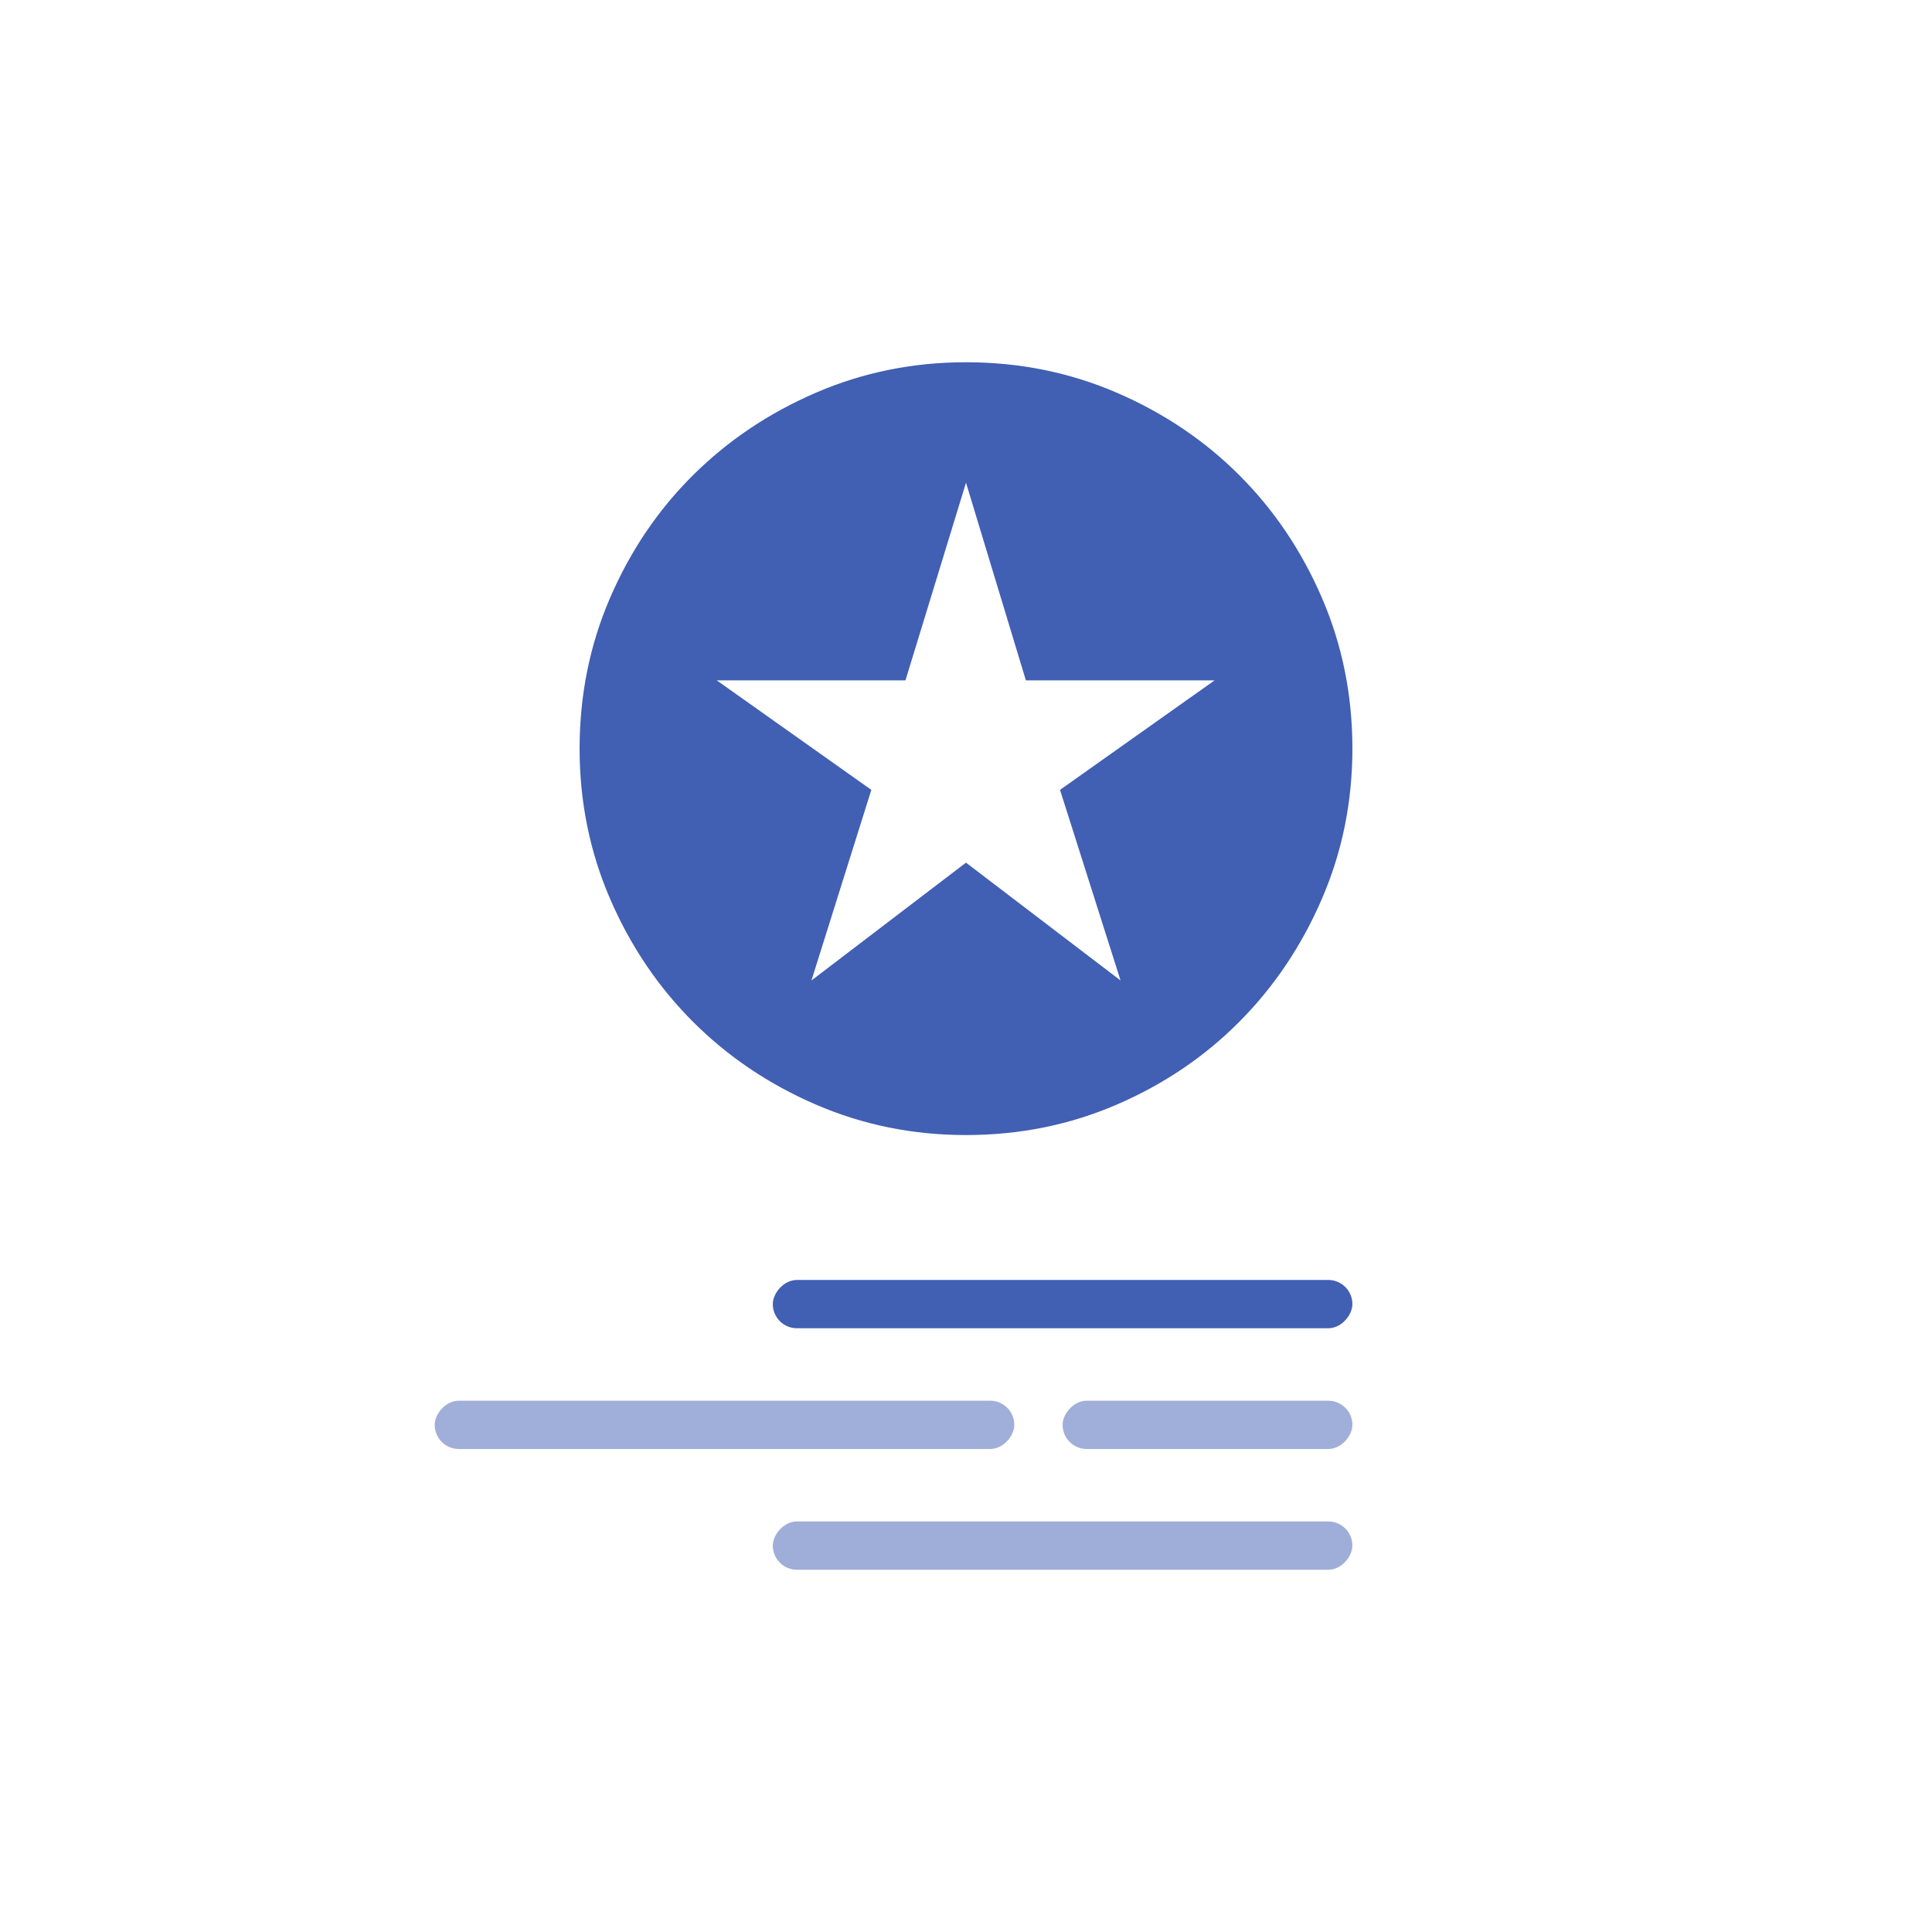 <svg width="80" height="80" viewBox="0 0 80 80" fill="none" xmlns="http://www.w3.org/2000/svg">
<rect width="24" height="2" rx="1" transform="matrix(-1 0 0 1 56 53)" fill="#415FB3"/>
<g opacity="0.5">
<rect width="24" height="2" rx="1" transform="matrix(1 8.74228e-08 8.74228e-08 -1 18 60)" fill="#415FB3"/>
<rect width="12" height="2" rx="1" transform="matrix(1 8.74228e-08 8.74228e-08 -1 44 60)" fill="#415FB3"/>
</g>
<rect opacity="0.5" width="24" height="2" rx="1" transform="matrix(-1 0 0 1 56 63)" fill="#415FB3"/>
<path d="M33.6 40.6L40 35.72L46.4 40.6L43.893 32.707L50.293 28.173H42.48L40 19.987L37.493 28.173H29.68L36.08 32.707L33.6 40.6ZM40 47C37.804 47 35.733 46.58 33.787 45.74C31.84 44.9 30.142 43.756 28.693 42.307C27.244 40.858 26.1 39.16 25.26 37.213C24.42 35.267 24 33.196 24 31C24 28.787 24.42 26.707 25.26 24.76C26.1 22.813 27.244 21.12 28.693 19.68C30.142 18.24 31.84 17.1 33.787 16.26C35.733 15.42 37.804 15 40 15C42.213 15 44.293 15.42 46.24 16.26C48.187 17.1 49.88 18.24 51.32 19.68C52.76 21.12 53.9 22.813 54.74 24.76C55.58 26.707 56 28.787 56 31C56 33.196 55.58 35.267 54.74 37.213C53.9 39.16 52.76 40.858 51.32 42.307C49.88 43.756 48.187 44.9 46.24 45.74C44.293 46.58 42.213 47 40 47Z" fill="#415FB3"/>
</svg>
